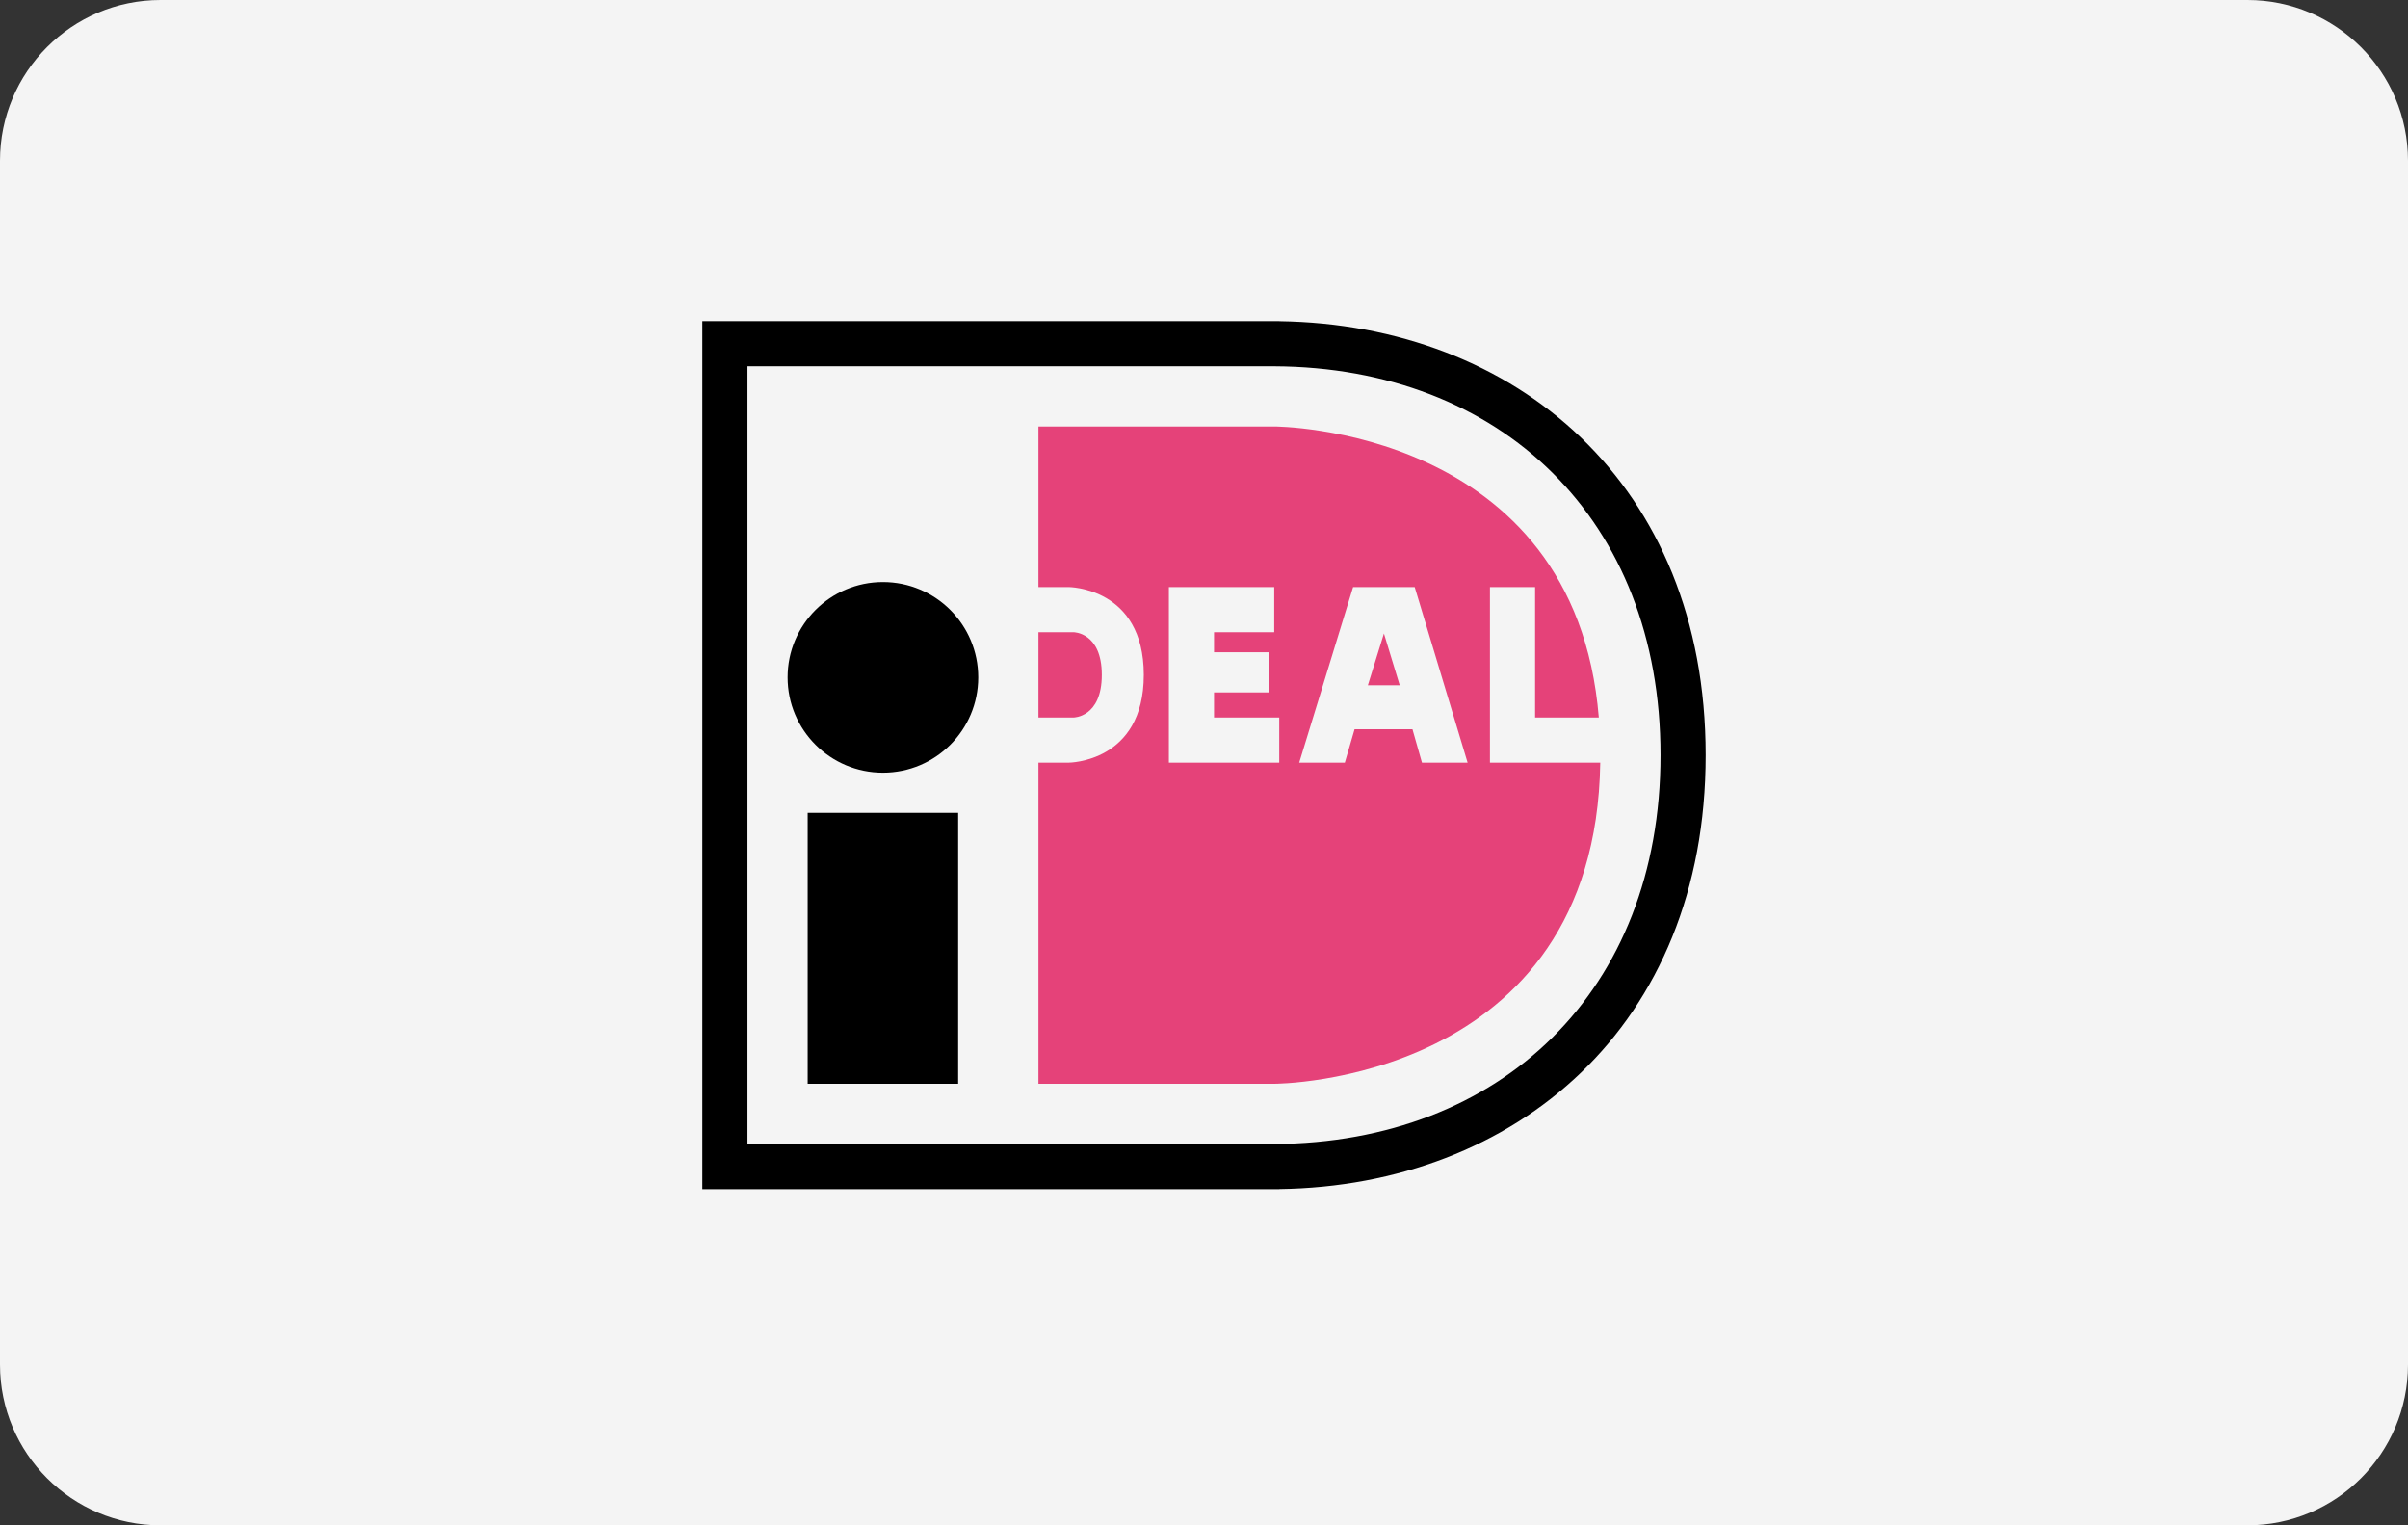 <?xml version="1.0" encoding="UTF-8" standalone="no"?>
<svg xmlns="http://www.w3.org/2000/svg" xmlns:xlink="http://www.w3.org/1999/xlink" width="120px" height="76px" viewBox="0 0 120 76" version="1.1">
    
    <rect x="0" y="0" width="120" height="76" fill="#333333" stroke="none"/>
    
    <title>payment_018-ideal-card</title>
    <desc>Created with Sketch.</desc>
    <defs/>
    <g id="round-rect" stroke="none" stroke-width="1" fill="none" fill-rule="evenodd">
        <g id="payment_018-ideal-card">
            <path d="M111.999,0 L8.001,0 C3.582,0 0,3.589 0,8.008 L0,67.992 C0,72.415 3.591,76 8.001,76 L111.999,76 C116.418,76 120,72.411 120,67.992 L120,8.008 C120,3.585 116.409,0 111.999,0 Z" id="bg" fill="#F4F4F4"/>
            <g id="ideal" transform="translate(35, 16)">
                <path d="M28.75,43.247 L28.75,43.25 L0,43.25 L0,0 L28.75,0 L28.75,0.003 C40.52,0.168 50,8.108 50,21.625 C50,35.142 40.52,43.082 28.75,43.247 L28.75,43.247 Z M28.5,41 L2.25,41 L2.25,2.25 L28.5,2.25 L28.5,2.25 C39.789,2.306 47.75,9.873 47.75,21.625 C47.75,33.377 39.789,40.944 28.5,41 L28.5,41 L28.5,41 Z" id="Rectangle-31" fill="#000000"/>
                <path d="M5.25,24.5 L12.75,24.5 L12.75,38 L5.25,38 L5.25,24.5 Z M9,22.5 C11.623,22.5 13.75,20.373 13.75,17.75 C13.75,15.127 11.623,13 9,13 C6.377,13 4.25,15.127 4.25,17.75 C4.25,20.373 6.377,22.5 9,22.5 Z" id="Rectangle-31" fill="#000000"/>
                <path d="M44.675,19.75 C43.485,5.25 28.5,5.25 28.5,5.25 L16.75,5.25 L16.75,38 L28.5,38 C28.5,38 44.501,38 44.747,22 L39.25,22 L39.25,13.25 L41.5,13.25 L41.5,19.75 L44.675,19.75 Z M23.25,13.25 L28.5,13.25 L28.5,15.5 L25.5,15.5 L25.5,16.5 L28.25,16.5 L28.25,18.5 L25.5,18.5 L25.5,19.75 L28.75,19.75 L28.75,22 L23.25,22 L23.25,13.25 Z M19.908,17.625 C19.908,15.5 18.5,15.5 18.5,15.5 L16.75,15.5 L16.75,13.25 L18.25,13.25 C18.25,13.25 22,13.25 22,17.625 C22,22 18.25,22 18.25,22 L16.75,22 L16.75,19.75 L18.5,19.75 C18.5,19.75 19.908,19.75 19.908,17.625 Z M32.431,13.25 L35.5,13.25 L38.137,22 L35.862,22 L35.389,20.337 L32.504,20.337 L32.018,22 L29.745,22 L32.431,13.25 Z M33.967,15.563 L34.753,18.143 L33.166,18.143 L33.967,15.563 Z" id="Rectangle-32" fill="#E54279"/>
            </g>
        </g>
    </g>

	
	</svg>
